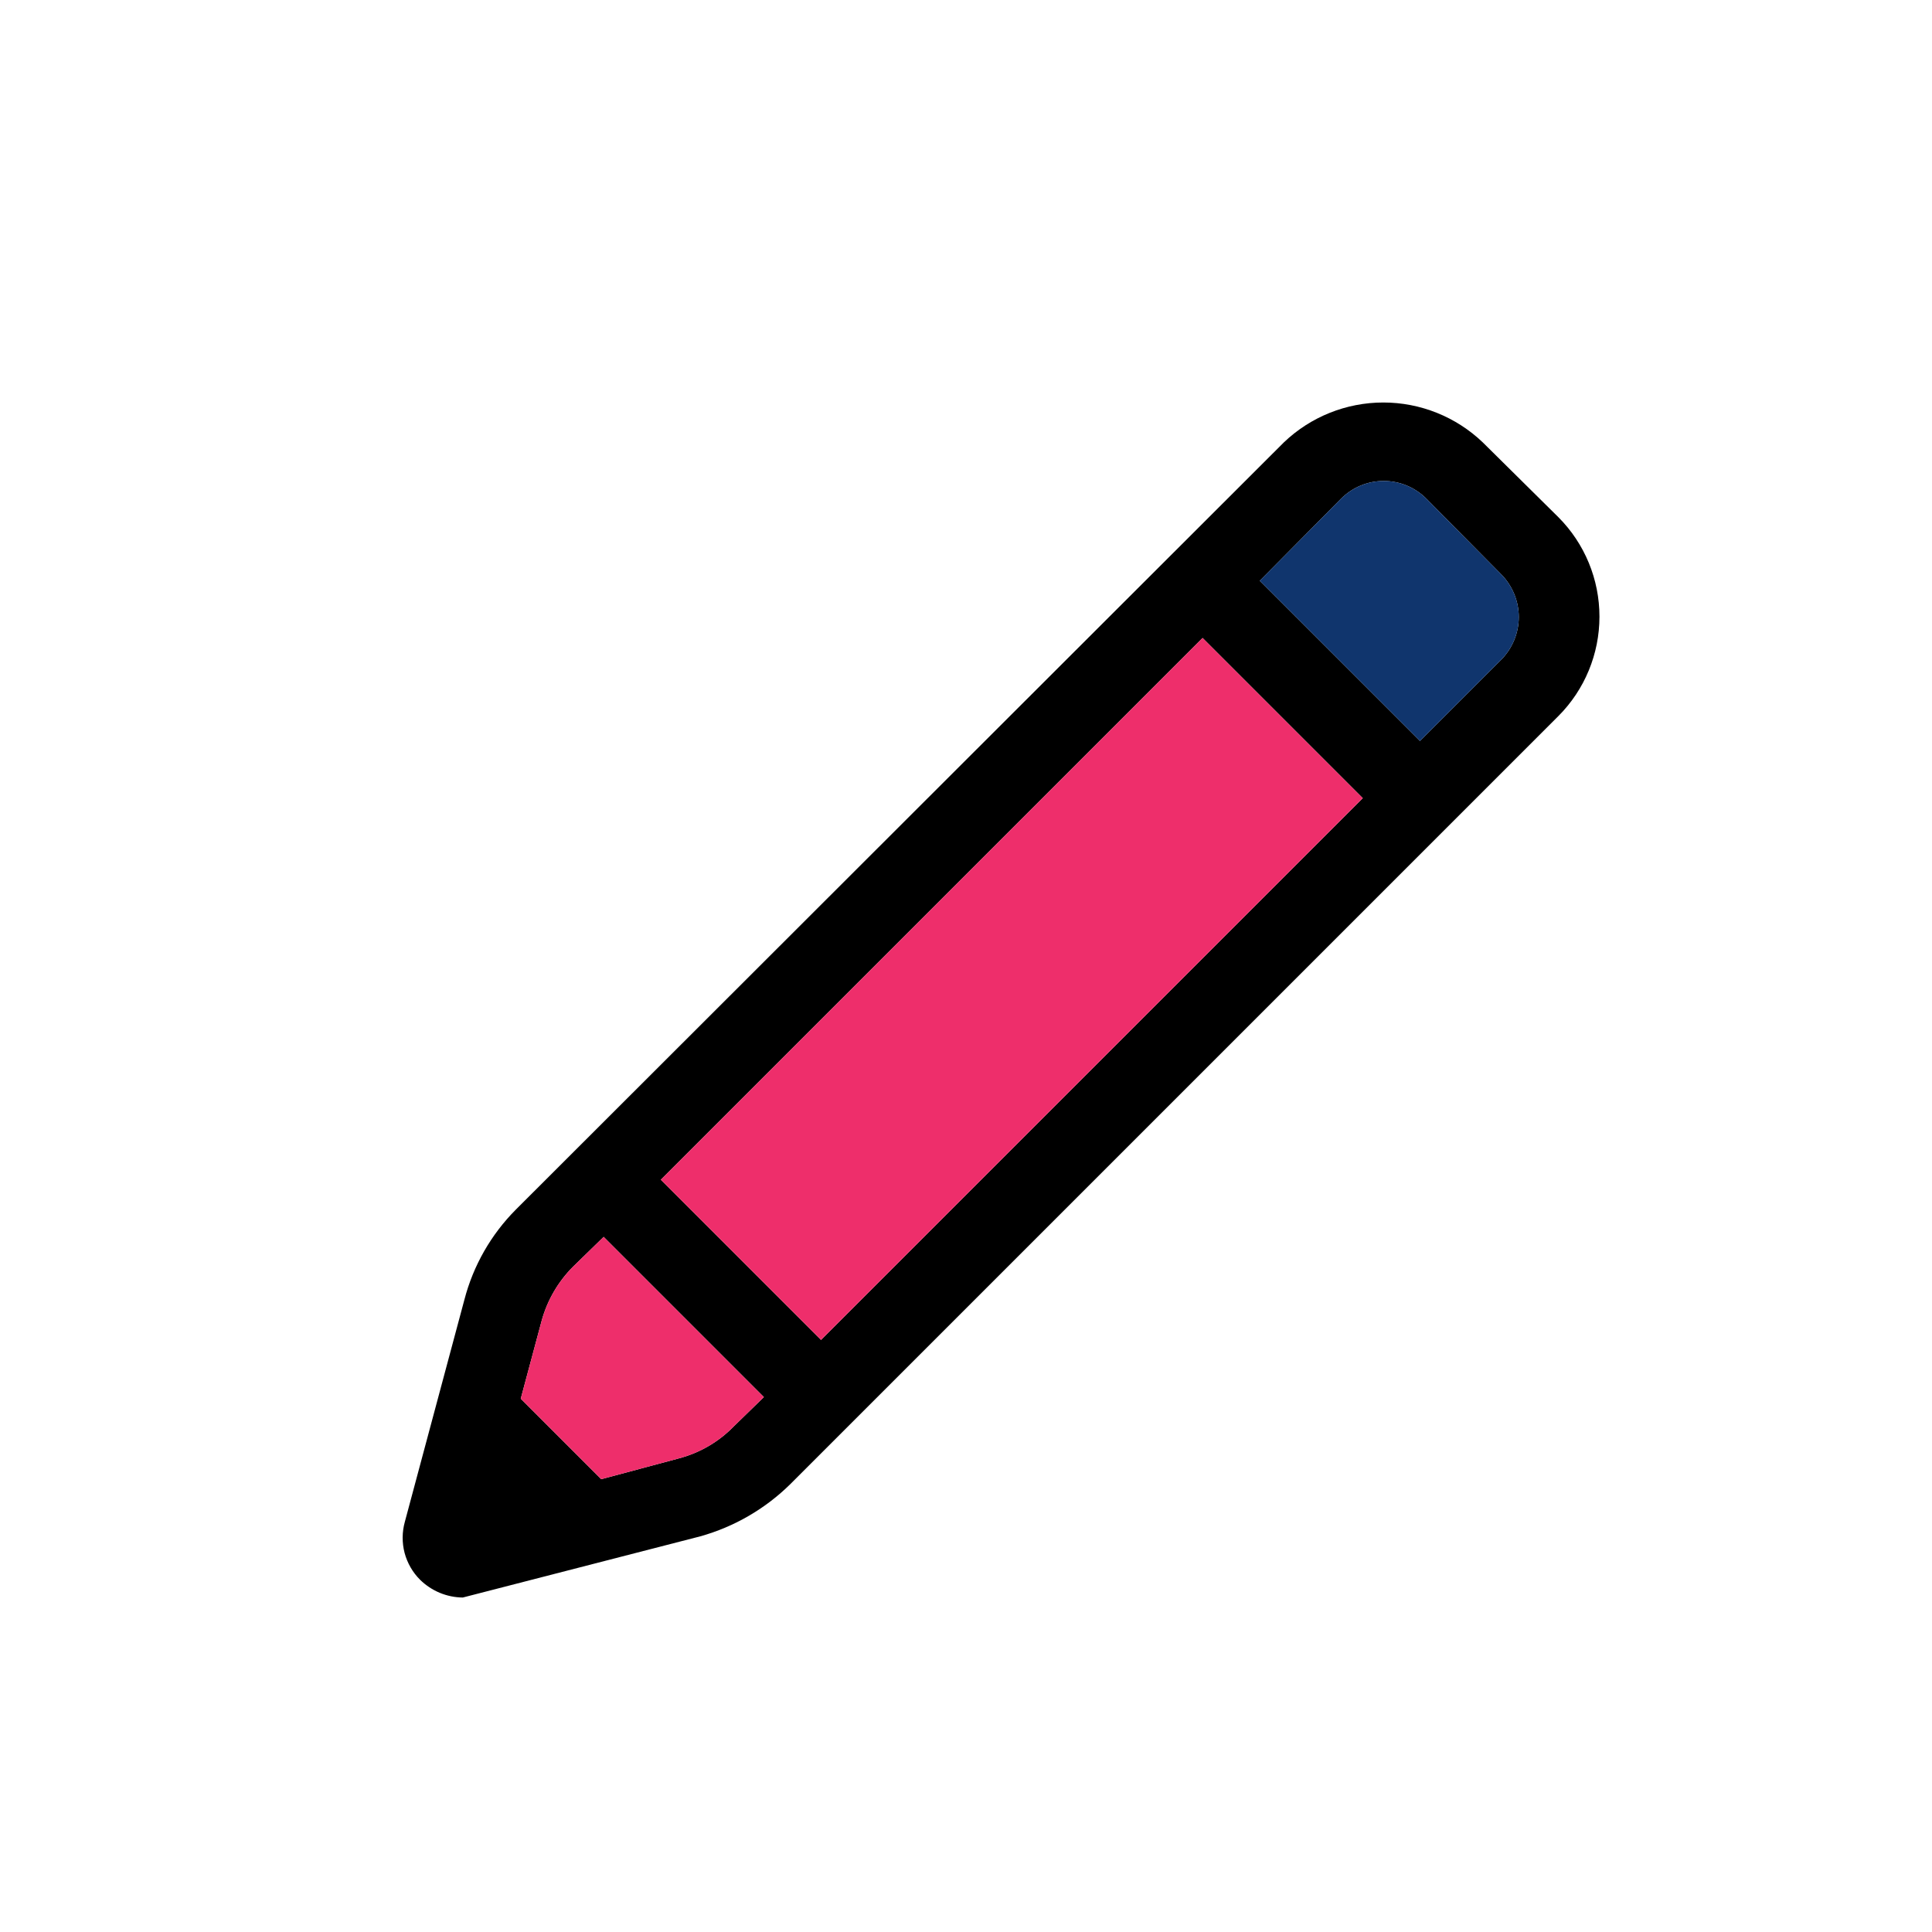 <svg width="24" height="24" viewBox="0 0 24 24" fill="none" xmlns="http://www.w3.org/2000/svg">
<path d="M8.699 19.085C9.121 18.967 9.507 18.743 9.819 18.435L19.359 8.895C19.686 8.567 19.869 8.123 19.869 7.66C19.869 7.197 19.686 6.753 19.359 6.425L18.419 5.495C18.086 5.177 17.644 5 17.184 5C16.724 5 16.282 5.177 15.949 5.495L6.409 15.025C6.1 15.335 5.879 15.722 5.769 16.145L5.029 18.905C4.994 19.031 4.993 19.164 5.026 19.291C5.06 19.417 5.126 19.533 5.219 19.625C5.361 19.764 5.55 19.843 5.749 19.845L8.699 19.085ZM9.109 17.725C8.925 17.913 8.693 18.047 8.439 18.115L7.469 18.375L6.469 17.375L6.729 16.405C6.799 16.152 6.933 15.921 7.119 15.735L7.499 15.365L9.489 17.355L9.109 17.725ZM10.199 16.645L8.209 14.655L14.939 7.925L16.929 9.915L10.199 16.645ZM18.649 8.195L17.639 9.205L15.649 7.215L16.659 6.195C16.729 6.125 16.811 6.07 16.902 6.032C16.993 5.994 17.09 5.975 17.189 5.975C17.288 5.975 17.385 5.994 17.476 6.032C17.567 6.07 17.649 6.125 17.719 6.195L18.649 7.135C18.788 7.276 18.867 7.467 18.867 7.665C18.867 7.863 18.788 8.054 18.649 8.195Z" fill="black"/>
<path d="M9.109 17.725C8.925 17.913 8.693 18.047 8.439 18.115L7.469 18.375L6.469 17.375L6.729 16.405C6.799 16.152 6.933 15.921 7.119 15.735L7.499 15.365L9.489 17.355L9.109 17.725Z" fill="#EE2E6B"/>
<path d="M10.199 16.645L8.209 14.655L14.939 7.925L16.929 9.915L10.199 16.645Z" fill="#EE2E6B"/>
<path d="M18.649 8.195L17.639 9.205L15.649 7.215L16.659 6.195C16.729 6.125 16.811 6.07 16.902 6.032C16.993 5.994 17.09 5.975 17.189 5.975C17.288 5.975 17.385 5.994 17.476 6.032C17.567 6.07 17.649 6.125 17.719 6.195L18.649 7.135C18.788 7.276 18.867 7.467 18.867 7.665C18.867 7.863 18.788 8.054 18.649 8.195Z" fill="#10356D"/>
</svg>
